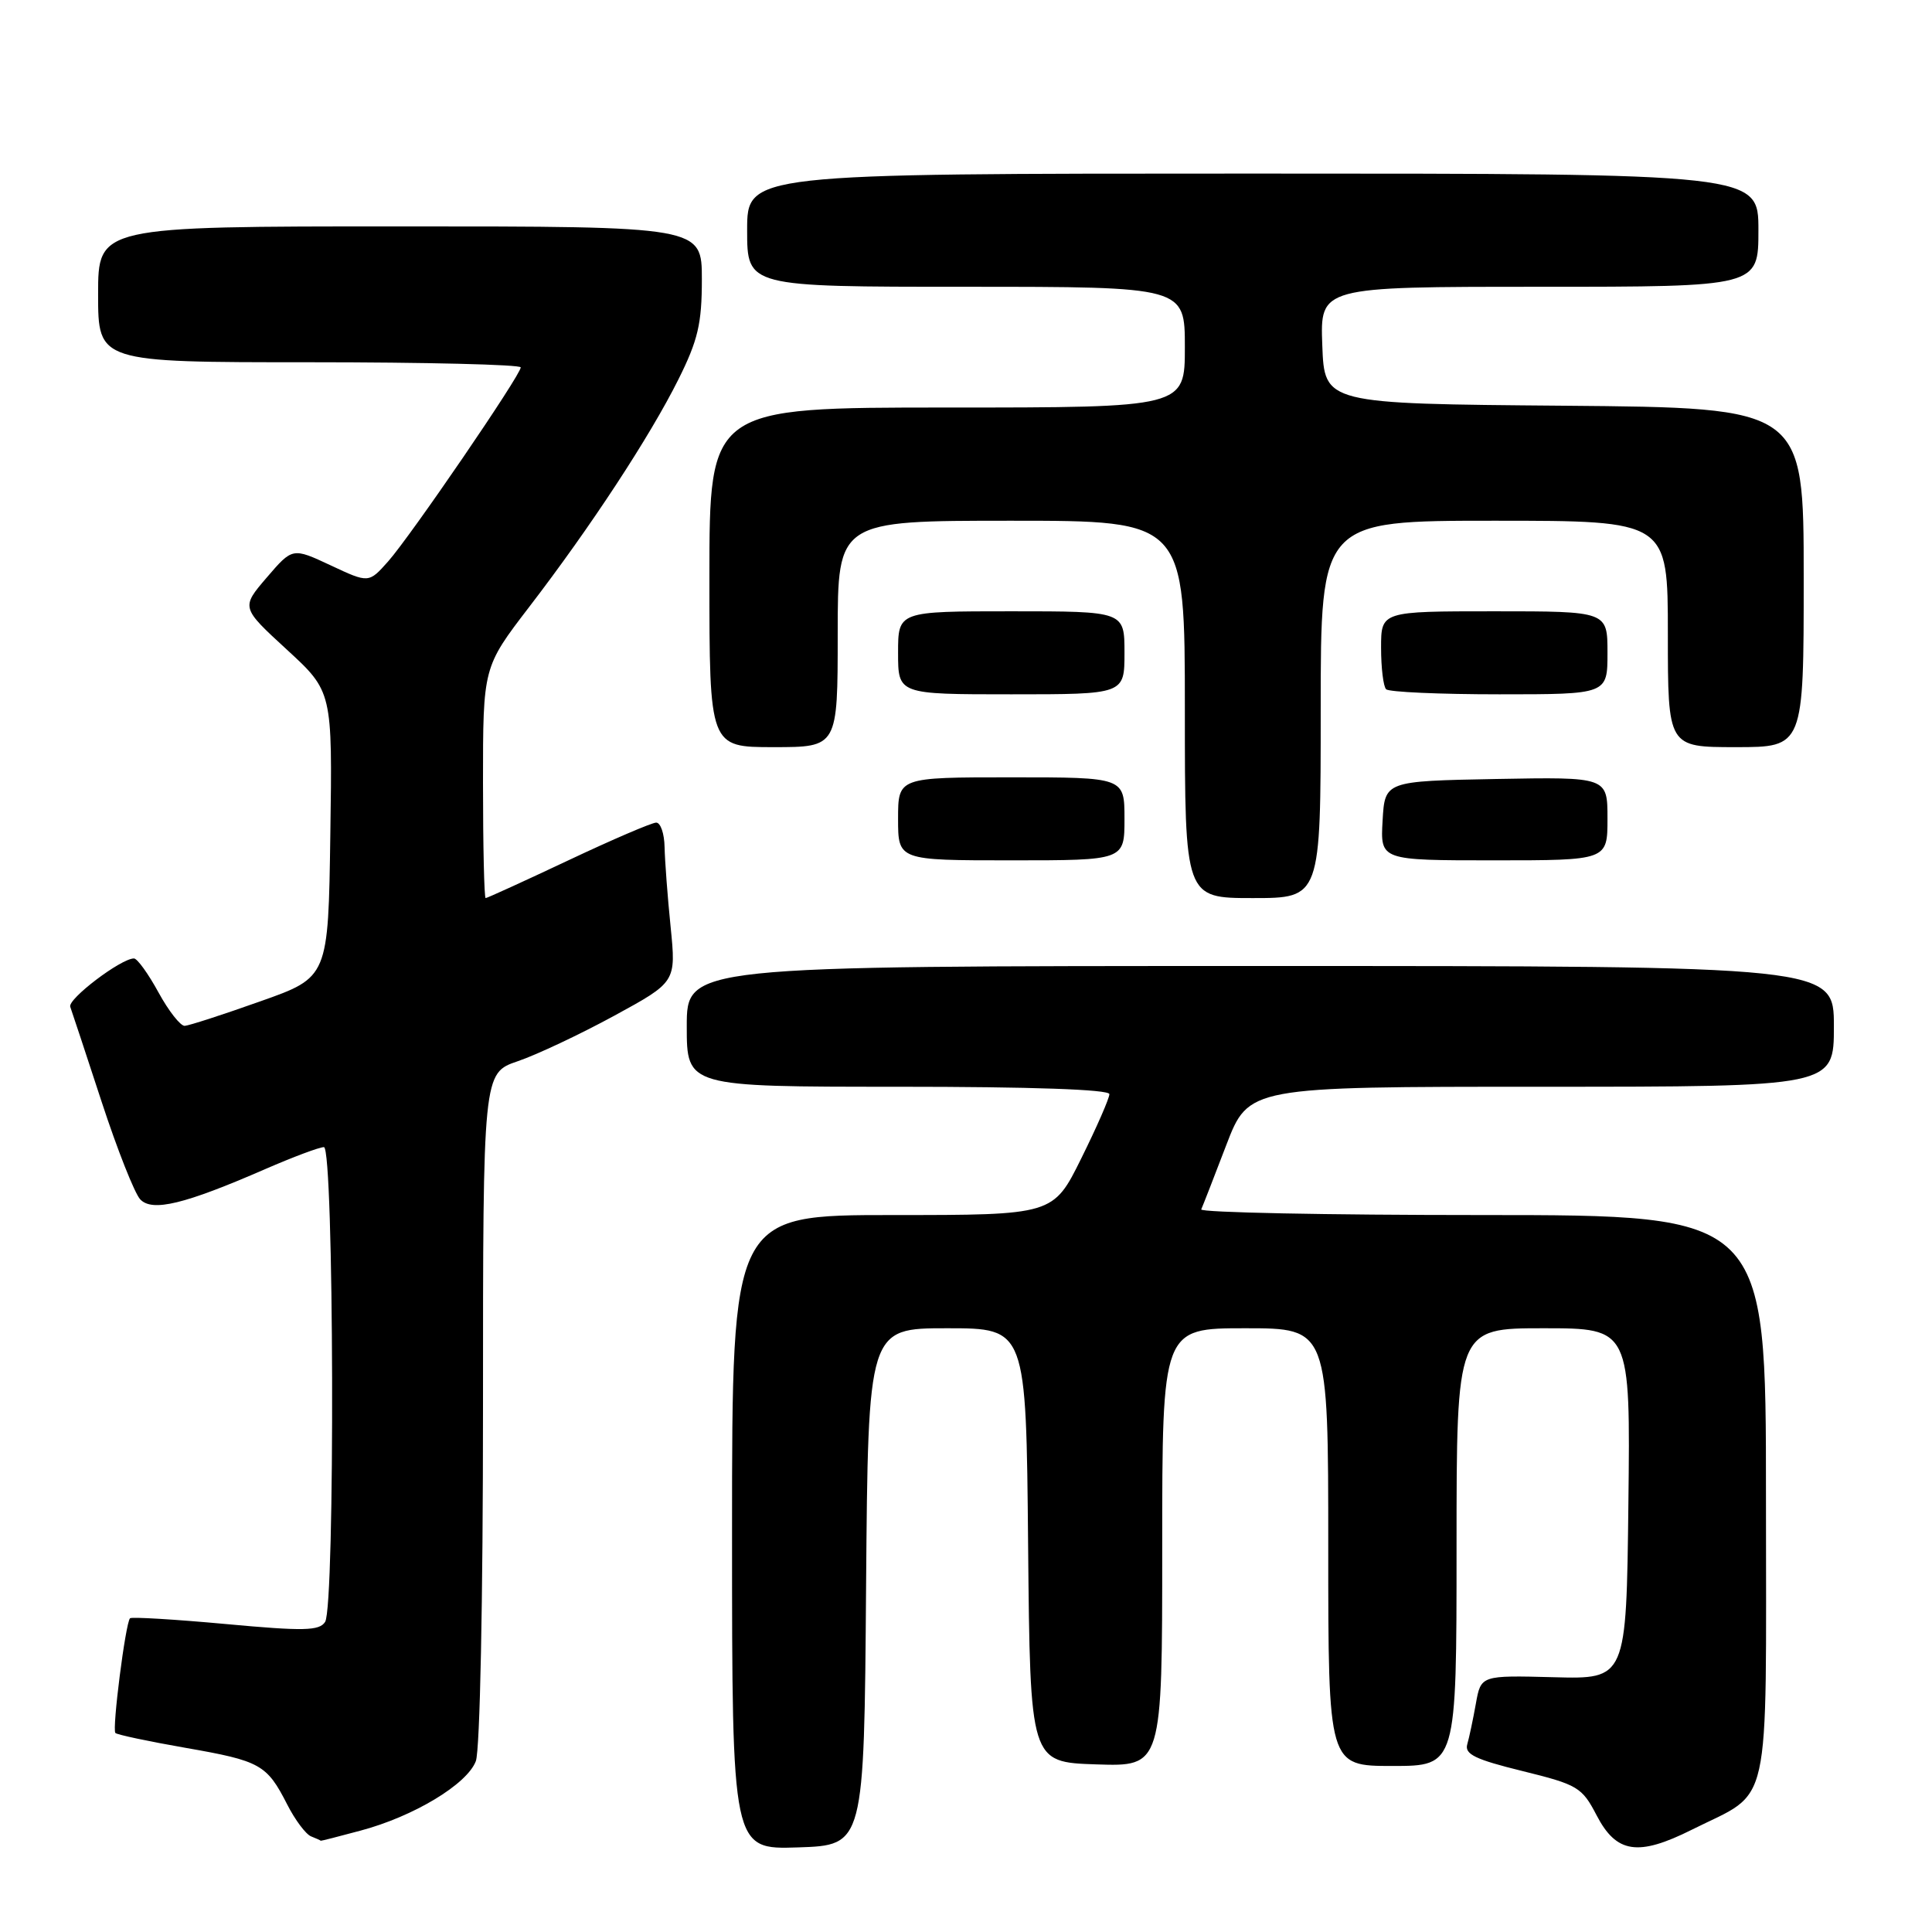 <?xml version="1.0" encoding="UTF-8" standalone="no"?>
<!DOCTYPE svg PUBLIC "-//W3C//DTD SVG 1.1//EN" "http://www.w3.org/Graphics/SVG/1.1/DTD/svg11.dtd" >
<svg xmlns="http://www.w3.org/2000/svg" xmlns:xlink="http://www.w3.org/1999/xlink" version="1.1" viewBox="0 0 256 256">
 <g >
 <path fill="currentColor"
d=" M 114.76 210.25 C 115.03 176.00 115.03 176.00 125.50 176.00 C 135.97 176.00 135.97 176.00 136.23 204.75 C 136.50 233.50 136.50 233.50 145.25 233.79 C 154.00 234.08 154.00 234.08 154.00 205.04 C 154.00 176.00 154.00 176.00 165.00 176.00 C 176.00 176.00 176.00 176.00 176.00 205.00 C 176.00 234.00 176.00 234.00 184.50 234.00 C 193.00 234.00 193.00 234.00 193.00 205.00 C 193.00 176.00 193.00 176.00 204.52 176.00 C 216.04 176.00 216.04 176.00 215.77 199.25 C 215.50 222.50 215.50 222.50 205.86 222.24 C 196.23 221.99 196.23 221.99 195.56 225.74 C 195.19 227.81 194.68 230.23 194.42 231.13 C 194.04 232.44 195.49 233.14 201.72 234.67 C 209.06 236.48 209.62 236.81 211.56 240.54 C 214.18 245.58 217.05 246.01 224.17 242.45 C 234.87 237.09 234.00 240.99 234.00 198.33 C 234.00 161.00 234.00 161.00 196.42 161.00 C 175.75 161.00 158.99 160.66 159.17 160.25 C 159.36 159.84 160.85 156.01 162.48 151.75 C 165.45 144.00 165.45 144.00 204.23 144.00 C 243.00 144.00 243.00 144.00 243.00 136.00 C 243.00 128.00 243.00 128.00 167.00 128.00 C 91.00 128.00 91.00 128.00 91.00 136.00 C 91.00 144.00 91.00 144.00 119.00 144.00 C 136.69 144.00 147.00 144.36 147.00 144.98 C 147.00 145.52 145.33 149.35 143.28 153.48 C 139.56 161.00 139.56 161.00 118.28 161.00 C 97.00 161.00 97.00 161.00 97.00 203.04 C 97.00 245.08 97.00 245.08 105.75 244.79 C 114.50 244.50 114.50 244.50 114.76 210.25 Z  M 47.76 242.57 C 54.80 240.70 61.89 236.43 63.05 233.36 C 63.60 231.93 64.00 212.03 64.00 186.53 C 64.00 142.19 64.00 142.19 68.60 140.62 C 71.13 139.76 76.89 137.04 81.39 134.59 C 89.59 130.12 89.59 130.12 88.86 122.81 C 88.45 118.79 88.10 114.04 88.06 112.25 C 88.03 110.46 87.53 109.00 86.95 109.00 C 86.38 109.00 81.13 111.25 75.31 114.00 C 69.48 116.75 64.55 119.00 64.35 119.00 C 64.16 119.00 64.00 112.12 64.00 103.70 C 64.00 88.41 64.00 88.41 70.10 80.45 C 78.27 69.81 86.10 57.87 89.89 50.28 C 92.48 45.09 93.00 42.89 93.00 37.03 C 93.00 30.00 93.00 30.00 53.00 30.00 C 13.00 30.00 13.00 30.00 13.00 39.00 C 13.00 48.00 13.00 48.00 41.00 48.00 C 56.40 48.00 69.00 48.31 69.00 48.68 C 69.00 49.69 54.41 71.03 51.43 74.39 C 48.86 77.28 48.86 77.28 43.81 74.91 C 38.76 72.55 38.76 72.55 35.35 76.52 C 31.94 80.50 31.94 80.50 37.99 86.06 C 44.05 91.63 44.05 91.63 43.77 110.56 C 43.50 129.50 43.50 129.50 34.50 132.68 C 29.55 134.44 25.04 135.90 24.48 135.93 C 23.92 135.97 22.35 133.97 21.00 131.50 C 19.65 129.03 18.19 127.00 17.75 127.00 C 16.03 127.00 8.93 132.39 9.31 133.41 C 9.53 134.01 11.40 139.68 13.47 146.00 C 15.54 152.32 17.84 158.14 18.58 158.92 C 20.17 160.61 24.44 159.58 35.17 154.90 C 38.83 153.31 42.32 152.00 42.92 152.00 C 44.26 152.00 44.42 212.79 43.08 214.91 C 42.32 216.10 40.27 216.15 29.89 215.19 C 23.13 214.57 17.44 214.23 17.23 214.43 C 16.63 215.03 14.83 229.16 15.29 229.63 C 15.53 229.86 19.71 230.75 24.60 231.60 C 34.51 233.33 35.35 233.80 38.05 239.09 C 39.09 241.14 40.52 243.05 41.22 243.33 C 41.93 243.61 42.50 243.87 42.50 243.91 C 42.50 243.95 44.87 243.35 47.76 242.57 Z  M 175.00 94.00 C 175.00 69.00 175.00 69.00 198.00 69.00 C 221.00 69.00 221.00 69.00 221.00 84.00 C 221.00 99.00 221.00 99.00 230.00 99.00 C 239.00 99.00 239.00 99.00 239.00 76.51 C 239.00 54.03 239.00 54.03 207.25 53.76 C 175.50 53.50 175.50 53.50 175.21 45.75 C 174.92 38.00 174.92 38.00 203.96 38.00 C 233.00 38.00 233.00 38.00 233.00 30.50 C 233.00 23.00 233.00 23.00 166.00 23.00 C 99.00 23.00 99.00 23.00 99.00 30.50 C 99.00 38.00 99.00 38.00 128.00 38.00 C 157.00 38.00 157.00 38.00 157.00 46.00 C 157.00 54.00 157.00 54.00 125.50 54.00 C 94.00 54.00 94.00 54.00 94.00 76.50 C 94.00 99.00 94.00 99.00 102.50 99.00 C 111.00 99.00 111.00 99.00 111.00 84.00 C 111.00 69.00 111.00 69.00 134.00 69.00 C 157.00 69.00 157.00 69.00 157.00 94.00 C 157.00 119.00 157.00 119.00 166.00 119.00 C 175.00 119.00 175.00 119.00 175.00 94.00 Z  M 149.00 108.50 C 149.00 103.00 149.00 103.00 134.00 103.00 C 119.00 103.00 119.00 103.00 119.00 108.50 C 119.00 114.00 119.00 114.00 134.00 114.00 C 149.00 114.00 149.00 114.00 149.00 108.50 Z  M 213.00 108.47 C 213.00 102.95 213.00 102.95 198.25 103.22 C 183.50 103.50 183.50 103.50 183.20 108.75 C 182.90 114.00 182.90 114.00 197.95 114.00 C 213.00 114.00 213.00 114.00 213.00 108.47 Z  M 149.00 86.50 C 149.00 81.00 149.00 81.00 134.00 81.00 C 119.00 81.00 119.00 81.00 119.00 86.50 C 119.00 92.00 119.00 92.00 134.00 92.00 C 149.00 92.00 149.00 92.00 149.00 86.50 Z  M 213.00 86.50 C 213.00 81.00 213.00 81.00 198.00 81.00 C 183.00 81.00 183.00 81.00 183.00 85.83 C 183.00 88.49 183.30 90.97 183.67 91.33 C 184.03 91.70 190.78 92.00 198.67 92.00 C 213.00 92.00 213.00 92.00 213.00 86.50 Z "/>
</g>
</svg>